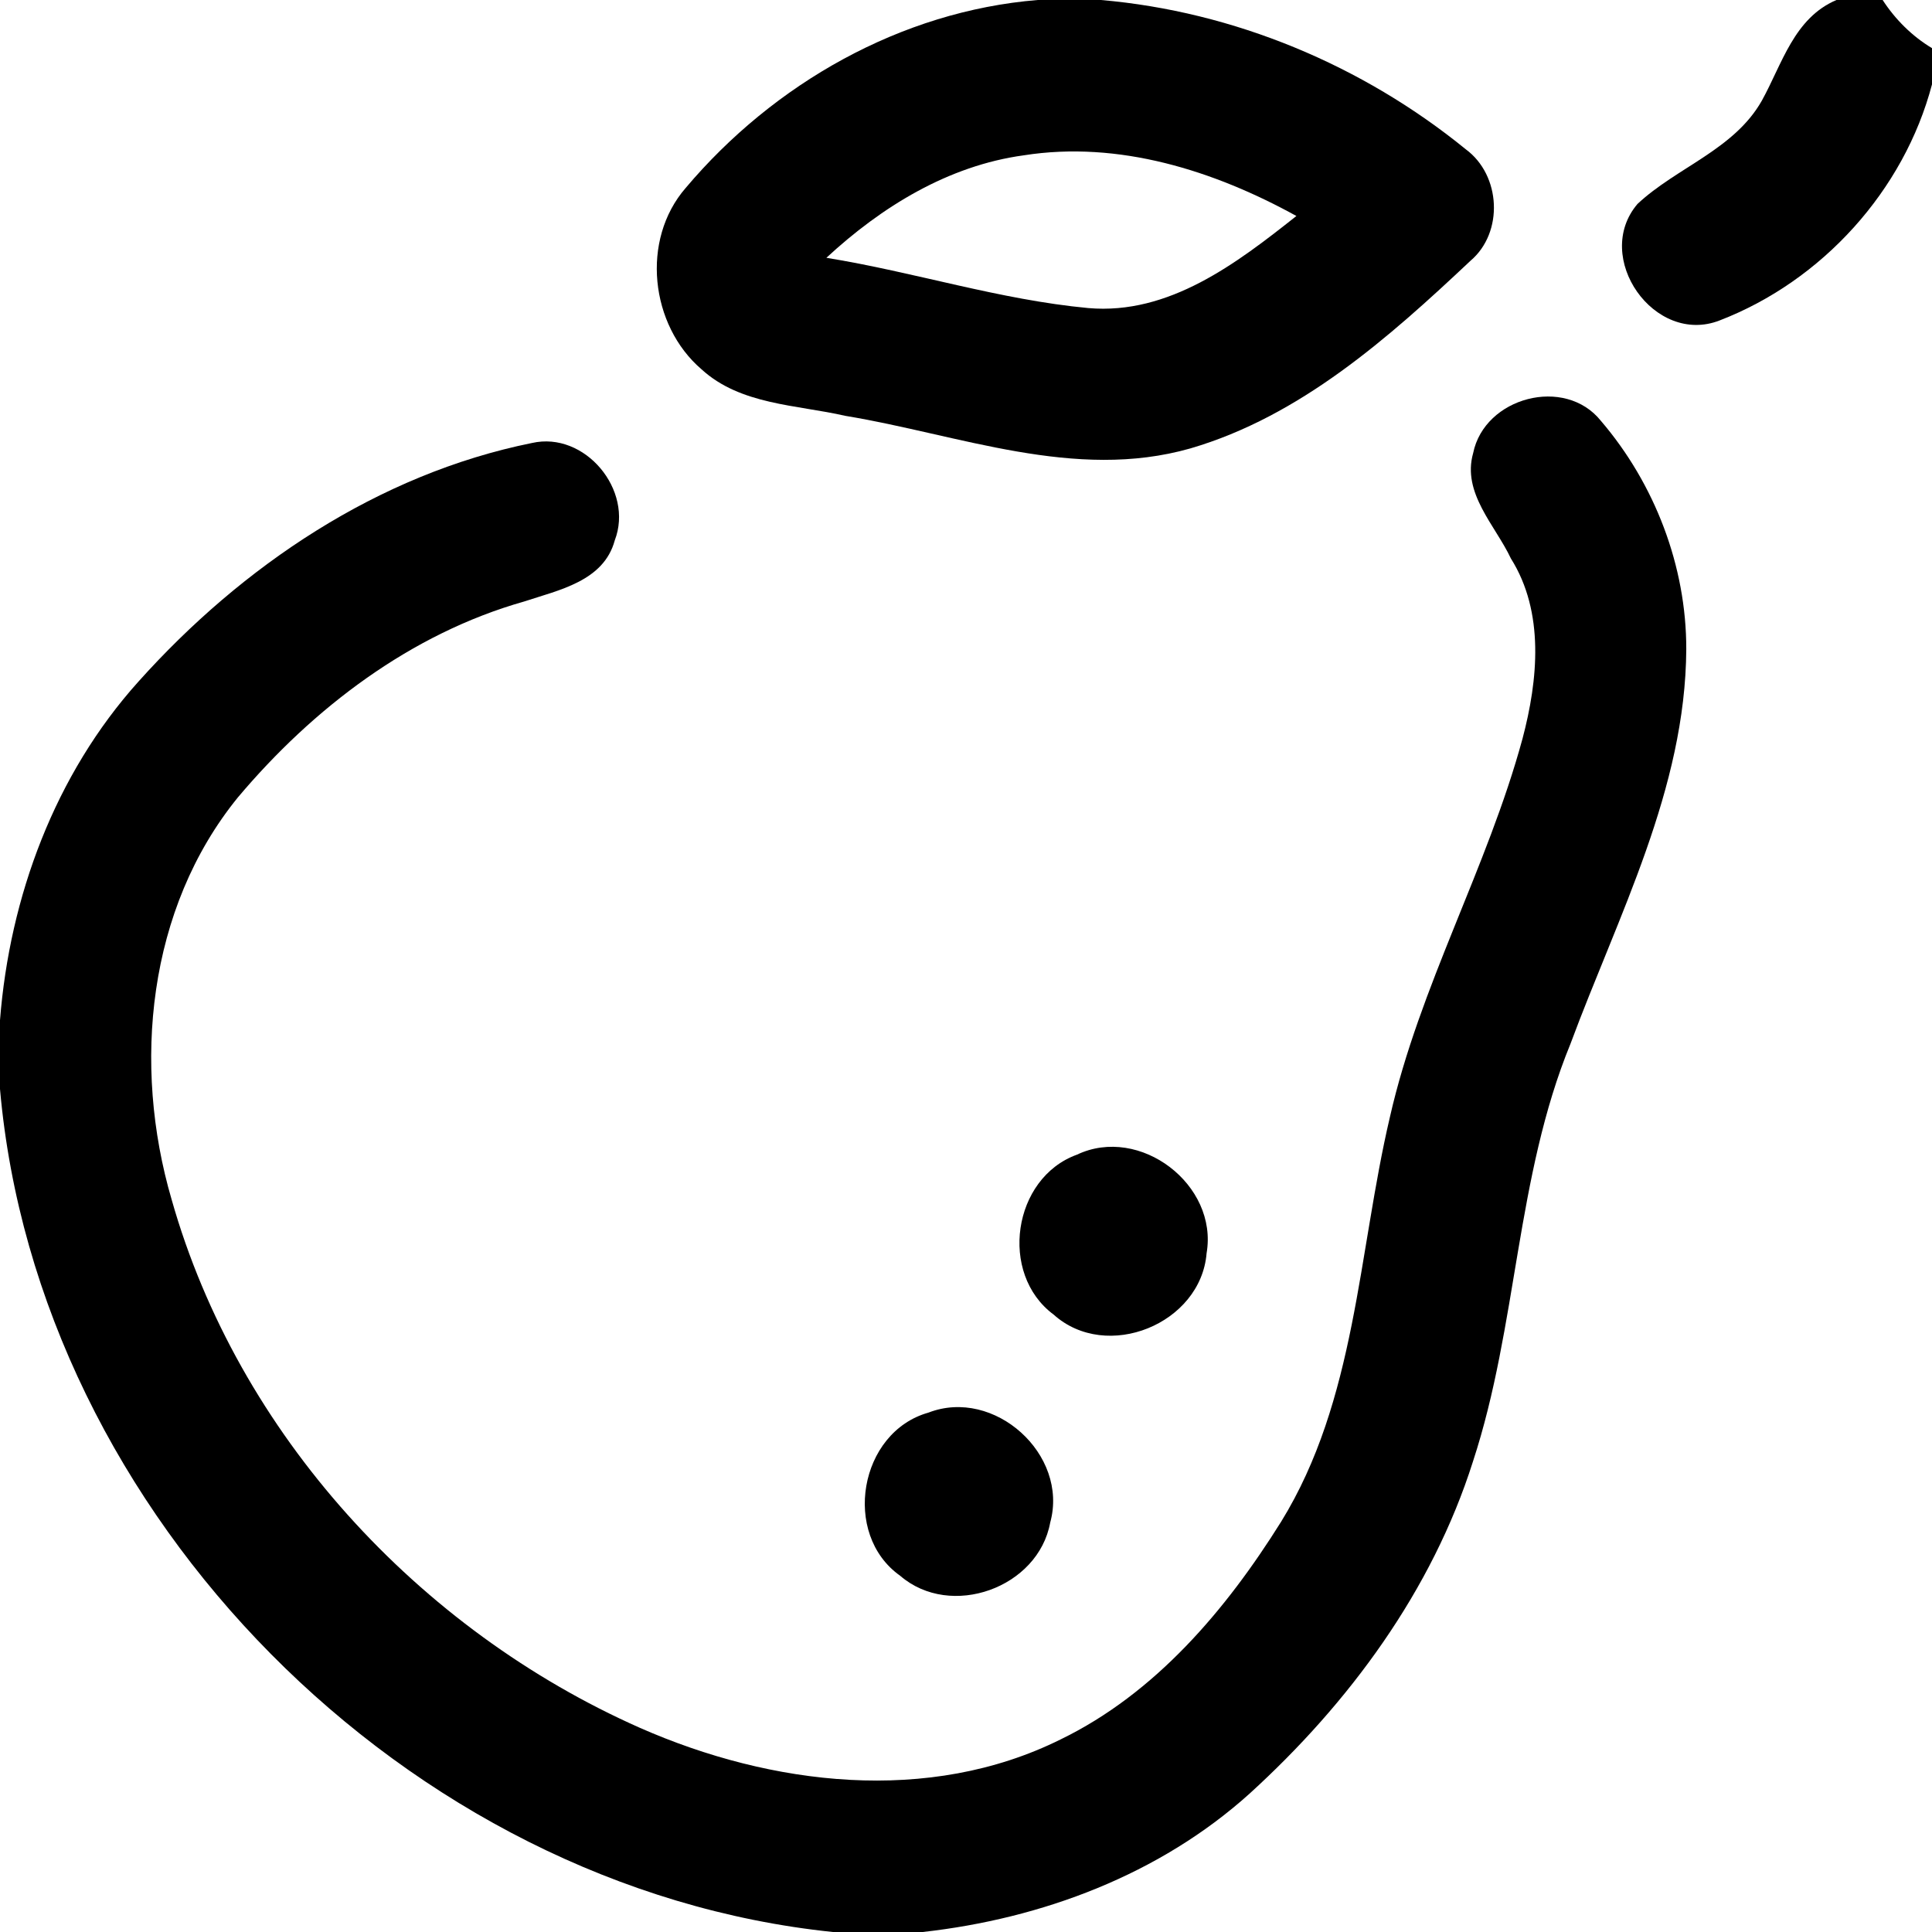 <?xml version="1.0" encoding="UTF-8" ?>
<!DOCTYPE svg PUBLIC "-//W3C//DTD SVG 1.1//EN" "http://www.w3.org/Graphics/SVG/1.1/DTD/svg11.dtd">
<svg width="128pt" height="128pt" viewBox="0 0 128 128" version="1.1" xmlns="http://www.w3.org/2000/svg">
<g id="#000000ff">
<path fill="#000000" opacity="1.00" d=" M 68.75 0.00 L 72.94 0.00 C 81.75 0.76 90.27 4.32 97.11 9.89 C 99.44 11.60 99.64 15.40 97.42 17.28 C 92.00 22.38 86.15 27.58 78.86 29.71 C 71.20 31.89 63.53 28.79 56.00 27.55 C 52.77 26.81 49.06 26.83 46.48 24.47 C 43.07 21.55 42.44 15.89 45.43 12.45 C 51.25 5.55 59.68 0.74 68.75 0.00 M 54.75 17.08 C 60.57 18.02 66.22 19.86 72.10 20.41 C 77.45 20.88 81.94 17.44 85.89 14.31 C 80.43 11.30 74.12 9.30 67.83 10.29 C 62.83 10.97 58.40 13.70 54.75 17.08 Z" />
<path fill="#000000" opacity="1.00" d=" M 121.67 0.00 L 124.73 0.00 C 125.56 1.28 126.68 2.40 128.00 3.19 L 128.00 5.59 C 126.15 12.63 120.71 18.62 113.93 21.23 C 109.61 22.92 105.48 17.04 108.49 13.51 C 111.09 11.08 114.88 9.92 116.72 6.68 C 118.07 4.25 118.85 1.20 121.67 0.00 Z" />
<path fill="#000000" opacity="1.00" d=" M 97.60 30.02 C 98.35 26.32 103.68 24.89 106.07 27.89 C 109.63 32.05 111.73 37.51 111.72 43.01 C 111.67 52.27 107.20 60.66 104.05 69.15 C 100.42 78.00 100.55 87.79 97.59 96.82 C 94.88 105.38 89.38 112.83 82.79 118.83 C 76.83 124.20 69.03 127.12 61.13 128.00 L 55.18 128.00 C 26.99 125.08 2.48 100.42 0.00 72.15 L 0.00 67.59 C 0.64 59.41 3.64 51.31 9.17 45.16 C 16.03 37.50 25.06 31.41 35.24 29.35 C 38.75 28.55 42.01 32.47 40.73 35.80 C 40.00 38.51 37.02 39.09 34.73 39.85 C 27.21 41.98 20.74 46.92 15.76 52.83 C 9.77 60.20 8.76 70.55 11.37 79.47 C 15.77 95.00 27.73 107.98 42.41 114.48 C 51.09 118.30 61.53 119.58 70.27 115.24 C 76.55 112.19 81.23 106.65 84.87 100.83 C 89.85 92.76 89.97 83.02 92.08 74.03 C 94.05 65.34 98.54 57.51 100.87 48.94 C 101.90 45.05 102.34 40.56 100.10 37.00 C 99.06 34.79 96.85 32.67 97.60 30.02 Z" />
<path fill="#000000" opacity="1.00" d=" M 71.35 76.50 C 75.52 74.52 80.72 78.49 79.94 83.03 C 79.56 87.71 73.32 90.26 69.80 87.09 C 66.16 84.39 67.09 78.04 71.35 76.50 Z" />
<path fill="#000000" opacity="1.00" d=" M 61.51 93.59 C 65.87 91.90 70.82 96.36 69.58 100.87 C 68.79 105.20 62.99 107.29 59.64 104.40 C 55.75 101.65 56.92 94.88 61.51 93.59 Z" />
</g>
</svg>
